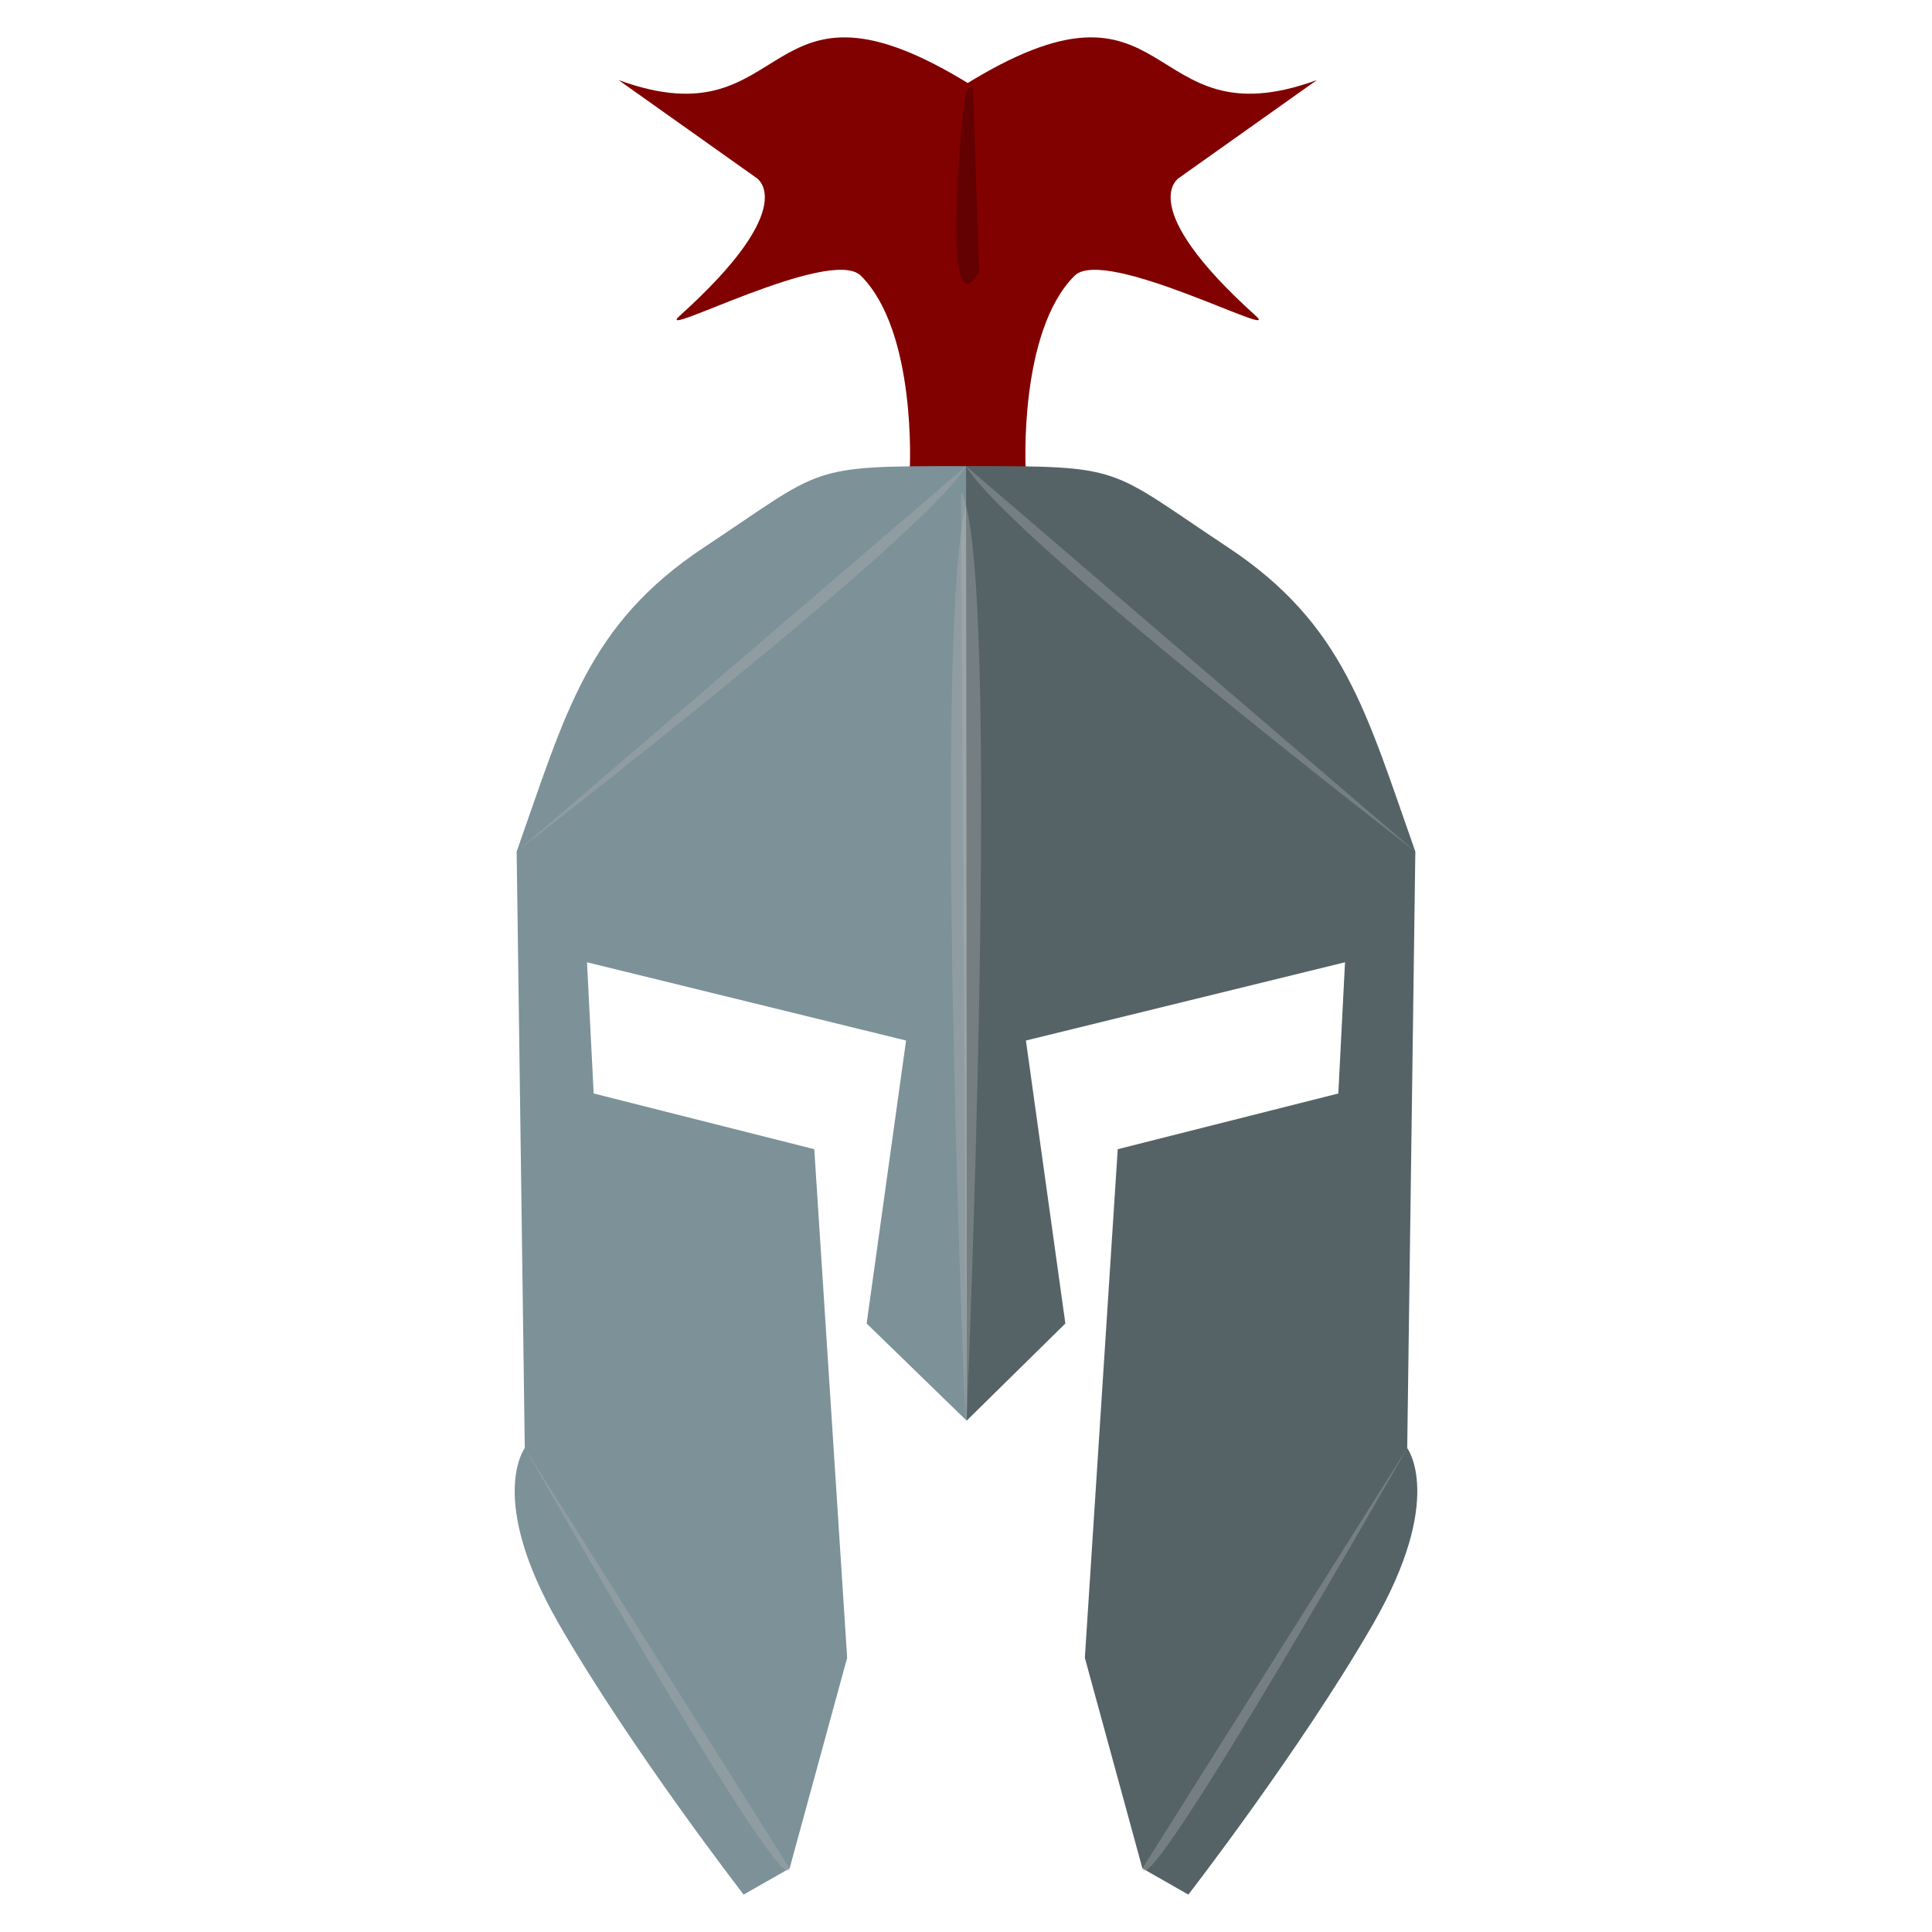 <?xml version="1.0" encoding="UTF-8" standalone="no"?>
<svg
   xmlns:dc="http://purl.org/dc/elements/1.1/"
   xmlns:cc="http://creativecommons.org/ns#"
   xmlns:rdf="http://www.w3.org/1999/02/22-rdf-syntax-ns#"
   xmlns:svg="http://www.w3.org/2000/svg"
   xmlns="http://www.w3.org/2000/svg"
   xmlns:sodipodi="http://sodipodi.sourceforge.net/DTD/sodipodi-0.dtd"
   xmlns:inkscape="http://www.inkscape.org/namespaces/inkscape"
   inkscape:version="1.0beta2 (2b71d25, 2019-12-03)"
   sodipodi:docname="opa_logo.svg"
   id="svg841"
   version="1.1"
   fill="none"
   viewBox="0 0 56 56"
   height="56"
   width="56">
  <defs
     id="defs845" />
  <sodipodi:namedview
     inkscape:current-layer="g958"
     inkscape:window-maximized="1"
     inkscape:window-y="25"
     inkscape:window-x="0"
     inkscape:cy="12.275754"
     inkscape:cx="22.555497"
     inkscape:zoom="8.5049505"
     showgrid="false"
     id="namedview843"
     inkscape:window-height="1067"
     inkscape:window-width="1792"
     inkscape:pageshadow="2"
     inkscape:pageopacity="0"
     guidetolerance="10"
     gridtolerance="10"
     objecttolerance="10"
     borderopacity="1"
     inkscape:document-rotation="0"
     bordercolor="#666666"
     pagecolor="#ffffff" />
  <g
     transform="translate(0,1.26)"
     id="g958">
    <path
       sodipodi:nodetypes="cccssccc"
       inkscape:connector-curvature="0"
       style="opacity:1;fill:#810000;fill-opacity:1;stroke-width:0.77"
       id="path942"
       fill="#566366"
       d="M 28.2,1.239 C 21.966,-2.659 23.058,2.932 17.93,1.061 l 3.991,2.832 c 0,0 1.344,0.793 -2.223,4.004 -0.811,0.73 4.378,-2.039 5.256,-1.164 1.627,1.623 1.416,5.618 1.416,5.618 l 1.83,0.099 z" />
    <path
       d="m 27.9,1.239 c 6.234,-3.899 5.142,1.693 10.27,-0.178 l -3.991,2.832 c 0,0 -1.344,0.793 2.223,4.004 0.811,0.73 -4.378,-2.039 -5.256,-1.164 -1.627,1.623 -1.416,5.618 -1.416,5.618 L 27.9,12.45 Z"
       fill="#566366"
       id="path835"
       style="opacity:1;fill:#810000;fill-opacity:1;stroke-width:0.77"
       inkscape:connector-curvature="0"
       sodipodi:nodetypes="cccssccc" />
    <g
       id="g924">
      <g
         id="g861">
        <path
           d="m 28,12.25 c -4.642,0 -4.053,0.01 -7.594,2.356 -3.376,2.237 -4.01,4.802 -5.43,8.817 l 0.235,17.292 c 0,0 -1.108,1.456 0.991,5.1 2.089,3.626 5.353,7.841 5.353,7.841 l 1.332,-0.76 1.668,-6.103 -0.953,-14.743 -6.394,-1.615 -0.194,-3.803 9.249,2.268 -1.143,8.202 2.898,2.817 z"
           fill="#7D9199"
           id="path837"
           inkscape:connector-curvature="0"
           sodipodi:nodetypes="csccscccccccccc" />
        <path
           sodipodi:nodetypes="cc"
           style="opacity:0.334;fill:#b3b3b3;stroke:#000000;stroke-width:0;stroke-linecap:round;stroke-linejoin:miter;stroke-miterlimit:1;stroke-dasharray:none;stroke-opacity:1;paint-order:normal"
           d="m 14.977,23.423 c 0,0 11.81,-9.108 13.023,-11.173"
           id="path855"
           inkscape:connector-curvature="0" />
      </g>
      <path
         inkscape:connector-curvature="0"
         id="path855-1"
         d="m 27.982,39.92 c 0,0 -1.049,-24.864 0.164,-26.93"
         style="opacity:0.334;fill:#b3b3b3;stroke:#000000;stroke-width:0;stroke-linecap:round;stroke-linejoin:miter;stroke-miterlimit:1;stroke-dasharray:none;stroke-opacity:1;paint-order:normal"
         sodipodi:nodetypes="cc" />
      <path
         inkscape:connector-curvature="0"
         id="path855-8"
         d="m 15.212,40.715 c 0,0 7.639,13.424 7.676,12.182"
         style="opacity:0.334;fill:#b3b3b3;stroke:#000000;stroke-width:0;stroke-linecap:round;stroke-linejoin:miter;stroke-miterlimit:1;stroke-dasharray:none;stroke-opacity:1;paint-order:normal"
         sodipodi:nodetypes="cc" />
    </g>
    <g
       id="g936"
       transform="matrix(-1,0,0,1,56,0)">
      <g
         id="g930">
        <path
           sodipodi:nodetypes="csccscccccccccc"
           inkscape:connector-curvature="0"
           id="path926"
           fill="#7D9199"
           d="m 28,12.25 c -4.642,0 -4.053,0.01 -7.594,2.356 -3.376,2.237 -4.01,4.802 -5.43,8.817 l 0.235,17.292 c 0,0 -1.108,1.456 0.991,5.1 2.089,3.626 5.353,7.841 5.353,7.841 l 1.332,-0.76 1.668,-6.103 -0.953,-14.743 -6.394,-1.615 -0.194,-3.803 9.249,2.268 -1.143,8.202 2.862,2.817 z"
           style="fill:#566366;fill-opacity:1" />
        <path
           inkscape:connector-curvature="0"
           id="path928"
           d="m 14.977,23.423 c 0,0 11.81,-9.108 13.023,-11.173"
           style="opacity:0.334;fill:#b3b3b3;stroke:#000000;stroke-width:0;stroke-linecap:round;stroke-linejoin:miter;stroke-miterlimit:1;stroke-dasharray:none;stroke-opacity:1;paint-order:normal"
           sodipodi:nodetypes="cc" />
      </g>
      <path
         sodipodi:nodetypes="cc"
         style="opacity:0.334;fill:#b3b3b3;stroke:#000000;stroke-width:0;stroke-linecap:round;stroke-linejoin:miter;stroke-miterlimit:1;stroke-dasharray:none;stroke-opacity:1;paint-order:normal"
         d="m 27.982,39.92 c 0,0 -1.049,-24.864 0.164,-26.93"
         id="path932"
         inkscape:connector-curvature="0" />
      <path
         sodipodi:nodetypes="cc"
         style="opacity:0.334;fill:#b3b3b3;stroke:#000000;stroke-width:0;stroke-linecap:round;stroke-linejoin:miter;stroke-miterlimit:1;stroke-dasharray:none;stroke-opacity:1;paint-order:normal"
         d="m 15.212,40.715 c 0,0 7.639,13.424 7.676,12.182"
         id="path934"
         inkscape:connector-curvature="0" />
    </g>
    <path
       inkscape:connector-curvature="0"
       id="path855-81"
       d="m 28.2,1.239 c 0,0 -0.186,-0.011 -0.241,0.43 -0.225,1.819 -0.558,6.616 0.419,4.953"
       style="opacity:0.698;fill:#550003;fill-opacity:1;stroke:#000000;stroke-width:0;stroke-linecap:round;stroke-linejoin:miter;stroke-miterlimit:1;stroke-dasharray:none;stroke-opacity:1;paint-order:normal"
       sodipodi:nodetypes="csc" />
  </g>
</svg>
